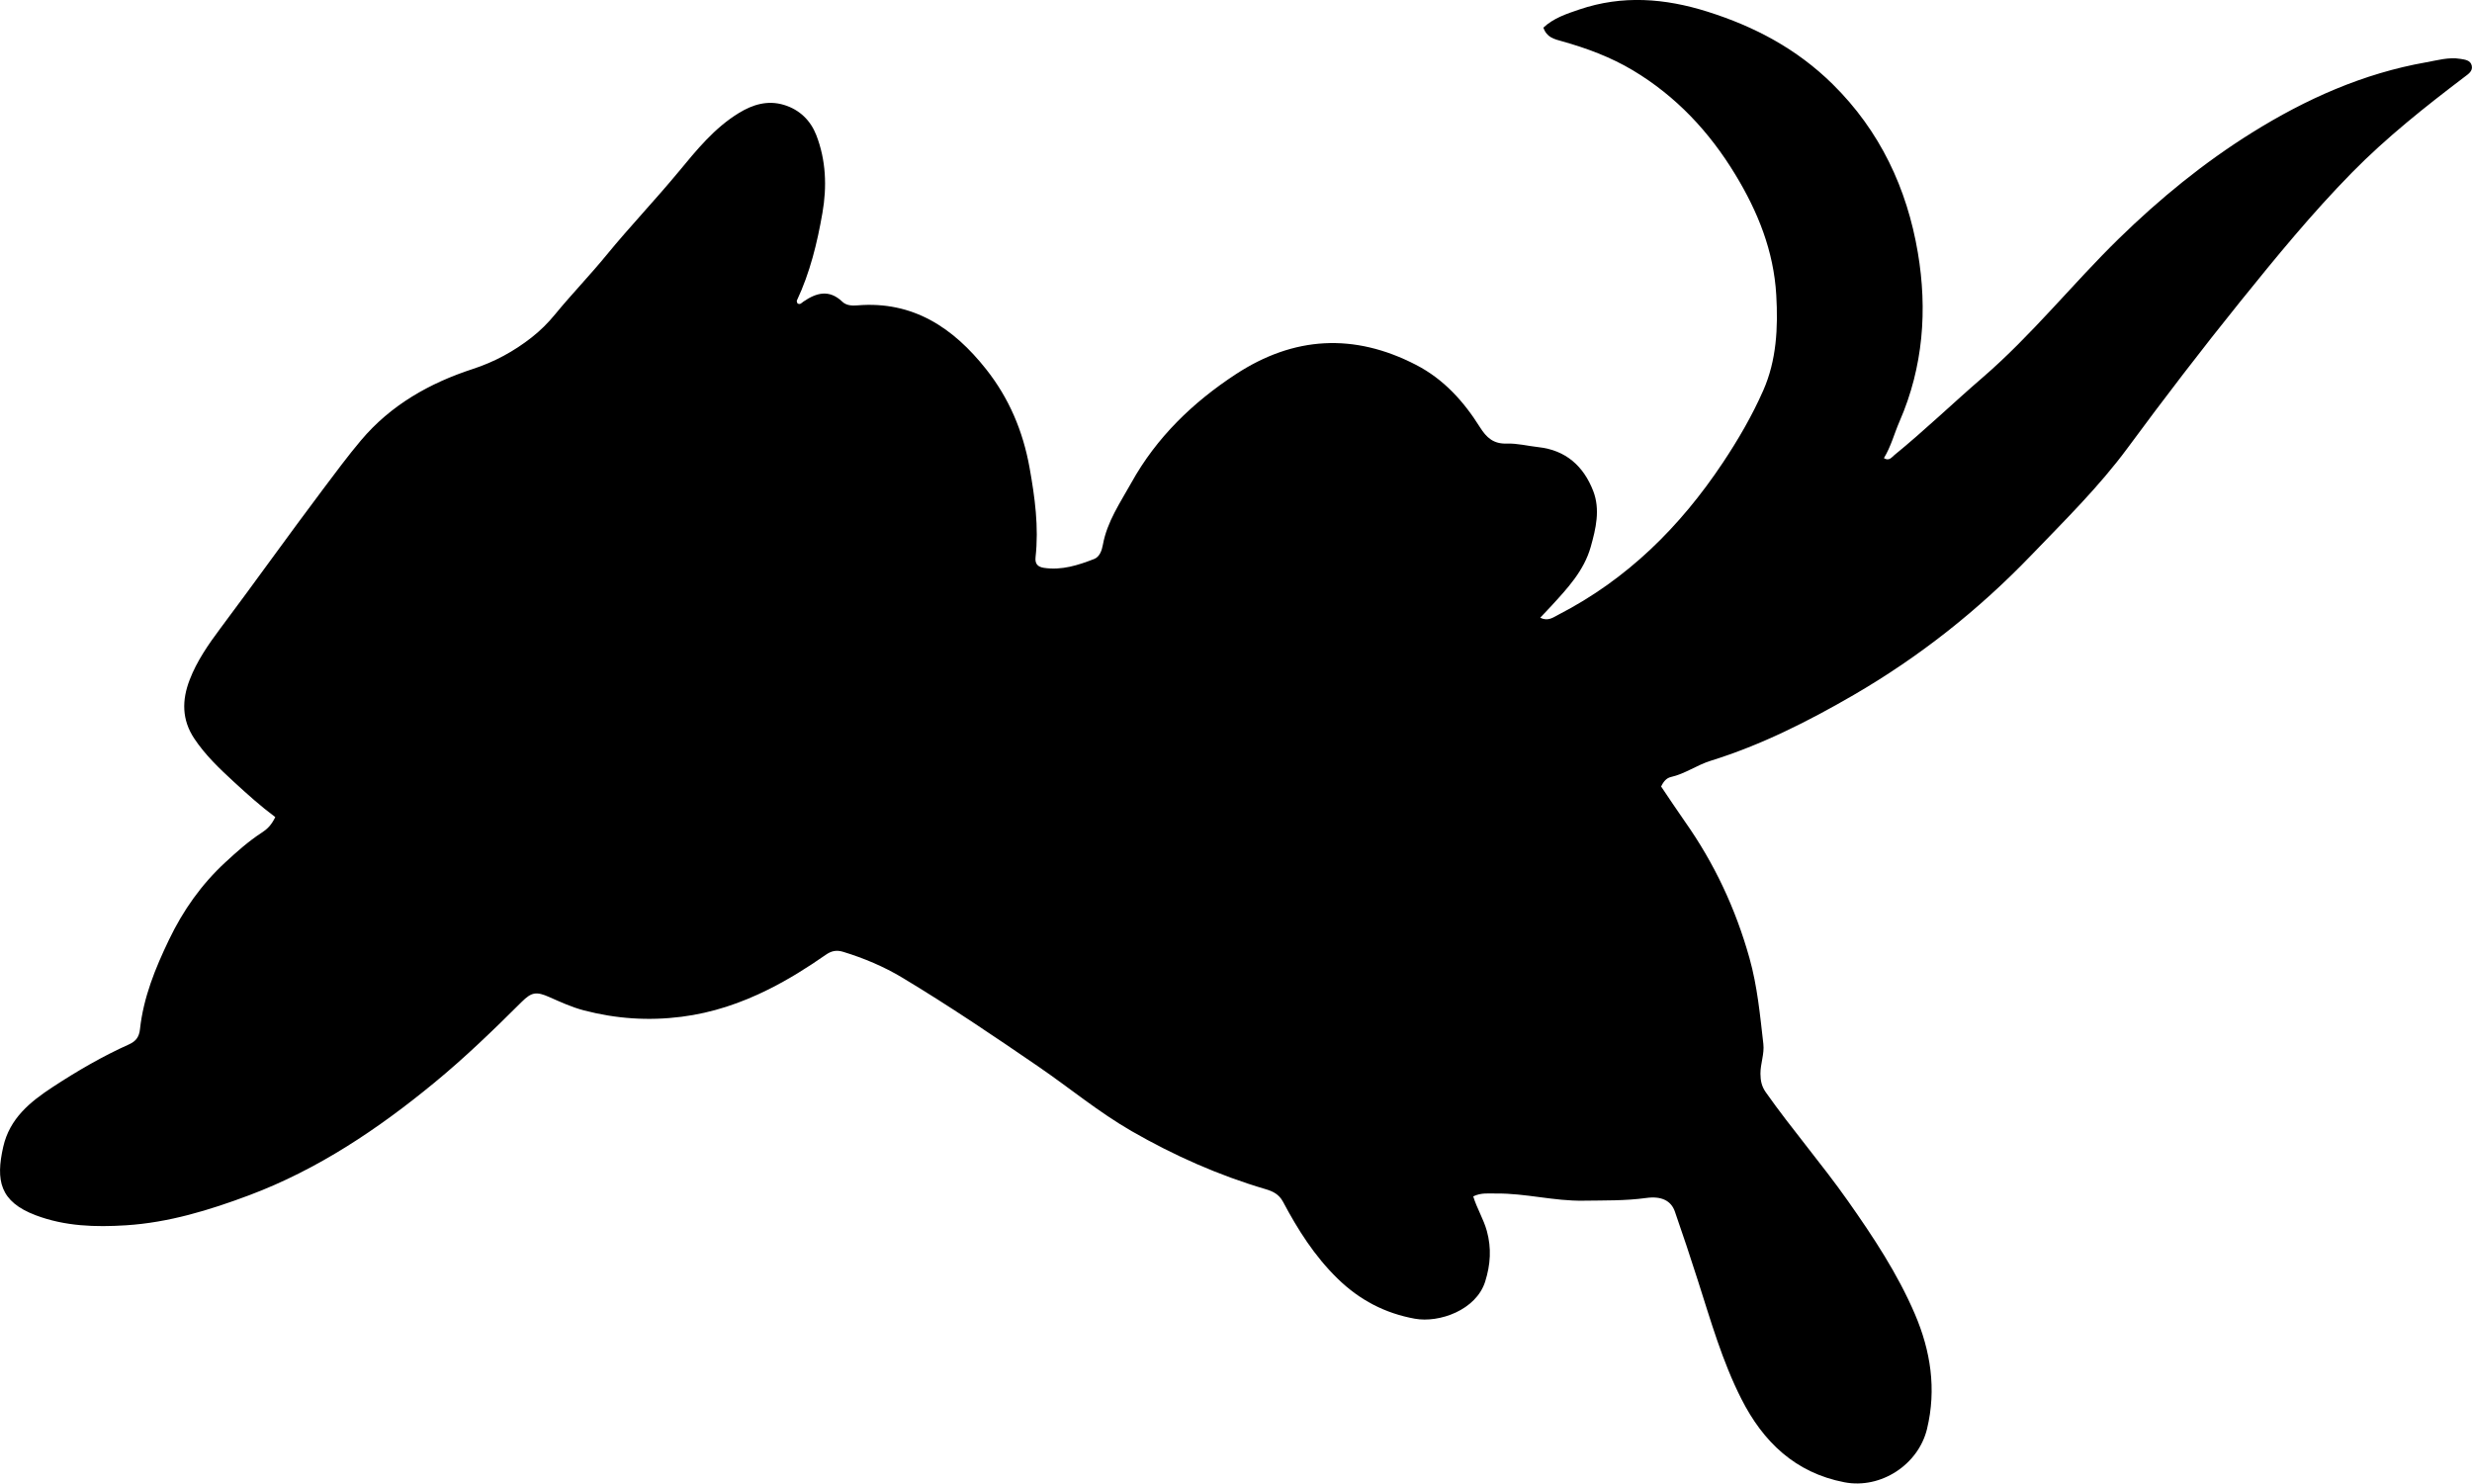 <?xml version="1.0" encoding="utf-8"?>
<!-- Generator: Adobe Illustrator 24.0.2, SVG Export Plug-In . SVG Version: 6.00 Build 0)  -->
<svg version="1.1" id="Layer_1" xmlns="http://www.w3.org/2000/svg" xmlns:xlink="http://www.w3.org/1999/xlink" x="0px" y="0px"
	 viewBox="0 0 861.44 517.05" style="enable-background:new 0 0 861.44 517.05;" xml:space="preserve">
<g>
	<path d="M95.93,284.78c-5.15-3.84-9.81-8.04-14.44-12.3c-5.03-4.63-9.94-9.3-13.78-15.06c-4.4-6.61-4.32-13.43-1.64-20.43
		c2.51-6.57,6.56-12.41,10.7-17.95c12.07-16.12,23.76-32.53,35.87-48.63c4.3-5.71,8.55-11.47,13.15-16.93
		c10.38-12.31,23.86-19.95,38.97-24.88c7.54-2.46,14.33-6.14,20.54-11.02c3.02-2.37,5.67-5.01,8.13-8.01
		c5.8-7.07,12.19-13.67,17.98-20.74c8.12-9.91,16.96-19.17,25.13-29.04c6.22-7.52,12.47-15.25,20.98-20.43
		c4.75-2.9,9.96-4.53,15.68-2.8c5.51,1.67,9.3,5.48,11.27,10.55c3.38,8.71,3.73,17.93,2.14,27.06c-1.82,10.5-4.34,20.85-8.92,30.58
		c-0.11,0.23,0.12,0.61,0.2,0.97c0.92,0.64,1.5-0.21,2.09-0.61c4.54-3.11,9-4.32,13.55,0.04c1.4,1.34,3.36,1.43,5.21,1.28
		c19.46-1.63,33.51,7.85,44.91,22.26c7.96,10.07,12.82,21.48,15.13,34.31c1.87,10.41,3.25,20.67,2.09,31.19
		c-0.25,2.3,0.71,3.38,2.93,3.72c6.19,0.93,11.9-0.92,17.49-3.09c1.93-0.75,2.69-3.02,3.04-4.96c1.47-8.09,6.08-14.71,9.95-21.67
		c8.78-15.78,21.4-27.95,36.35-37.75c20.23-13.26,41.2-14.43,62.8-3.29c9.65,4.98,16.62,12.71,22.25,21.67
		c2.35,3.75,4.78,5.94,9.46,5.78c3.62-0.12,7.26,0.83,10.9,1.23c9.64,1.04,15.81,6.65,19.16,15.29c2.5,6.46,0.93,13.11-0.88,19.52
		c-2.35,8.29-8.09,14.41-13.73,20.56c-1.19,1.3-2.42,2.57-3.86,4.09c2.76,1.34,4.48-0.1,6.33-1.05
		c23.99-12.34,42.42-30.63,57.27-52.91c5.38-8.07,10.24-16.43,14.12-25.23c4.64-10.51,5.2-21.85,4.54-33.29
		c-0.89-15.36-6.41-29.04-14.27-41.98c-9.04-14.9-20.63-27.3-35.66-36.3c-7.75-4.64-16.17-7.76-24.84-10.18
		c-2.62-0.73-5.2-1.29-6.38-4.72c3.52-3.33,8.11-4.83,12.6-6.35c14.92-5.04,29.68-3.91,44.57,0.78
		c16.47,5.19,31.15,12.99,43.58,25.22c16.57,16.32,25.95,36.38,29.74,58.76c3.37,19.92,1.89,39.86-6.37,58.81
		c-1.85,4.24-2.98,8.77-5.46,12.82c1.82,1.12,2.67-0.26,3.56-0.99c10.59-8.63,20.43-18.12,30.76-27.03
		c17.23-14.85,31.36-32.66,47.55-48.48c14.23-13.9,29.53-26.41,46.4-36.94c18.79-11.72,38.76-20.65,60.72-24.52
		c3.9-0.69,7.81-1.86,11.84-1.2c1.59,0.26,3.61,0.43,4.03,2.39c0.41,1.89-1.17,2.89-2.54,3.92c-13.68,10.38-27.14,21.06-39.19,33.31
		c-13.9,14.15-26.46,29.49-38.91,44.93c-13.48,16.72-26.53,33.76-39.27,51.04c-10.01,13.58-22.03,25.37-33.69,37.5
		c-18.37,19.1-39,35.39-61.84,48.64c-15.82,9.18-32.21,17.45-49.82,22.92c-4.76,1.48-8.89,4.54-13.83,5.65
		c-1.46,0.33-2.56,1.5-3.4,3.31c2.7,3.98,5.42,8.14,8.28,12.2c10.26,14.56,17.66,30.33,22.5,47.58c2.78,9.91,3.68,19.87,4.84,29.9
		c0.41,3.55-1.03,6.88-1.01,10.41c0.02,2.43,0.4,4.39,1.86,6.47c9.12,12.94,19.5,24.92,28.61,37.86
		c8.83,12.54,17.31,25.34,23.36,39.47c5.47,12.78,7.56,26.11,4.22,39.99c-2.99,12.45-16.09,21.05-28.78,18.61
		c-17.14-3.29-28.34-14.1-35.91-29.04c-6.65-13.1-10.67-27.24-15.14-41.19c-2.59-8.08-5.25-16.14-8.05-24.15
		c-1.29-3.71-4.61-5.45-9.95-4.71c-7.31,1.01-14.6,0.84-21.93,0.95c-10.22,0.17-20.15-2.61-30.34-2.5c-2.61,0.03-5.29-0.36-8.04,1
		c1.3,4.24,3.61,7.92,4.75,12.06c1.64,5.98,1.28,11.7-0.59,17.64c-3.14,9.93-16,14.48-24.52,12.93
		c-10.34-1.88-19.2-6.45-26.94-14.01c-8.03-7.85-13.81-17-18.96-26.7c-1.45-2.73-3.62-3.71-6.2-4.47
		c-16.34-4.82-31.77-11.68-46.54-20.17c-11.44-6.58-21.56-14.99-32.38-22.42c-15.65-10.73-31.36-21.35-47.62-31.12
		c-6.39-3.84-13.34-6.76-20.55-8.97c-2.39-0.73-4.14-0.31-6.03,1c-6.42,4.48-13.05,8.63-20.05,12.12
		c-9.56,4.76-19.49,8.14-30.25,9.51c-11.59,1.48-22.85,0.69-34.01-2.22c-4.15-1.08-8.13-2.9-12.06-4.64
		c-4.5-1.99-6.16-1.79-9.65,1.68c-9.79,9.75-19.74,19.38-30.4,28.14c-19.61,16.14-40.62,30.26-64.55,39.24
		c-13.84,5.19-28.09,9.55-42.98,10.48c-10.61,0.67-21.2,0.37-31.44-3.51c-12.54-4.75-13.92-12.16-11.31-23.78
		c2.24-9.98,9.42-15.77,17.32-20.94c8.5-5.56,17.28-10.68,26.57-14.85c2.31-1.04,3.49-2.54,3.78-5.26
		c1.19-11.07,5.33-21.22,10.11-31.18c4.89-10.19,11.26-19.24,19.55-26.91c4.03-3.72,8.13-7.39,12.75-10.4
		C93.05,289.03,94.57,287.6,95.93,284.78z"/>
</g>
</svg>
